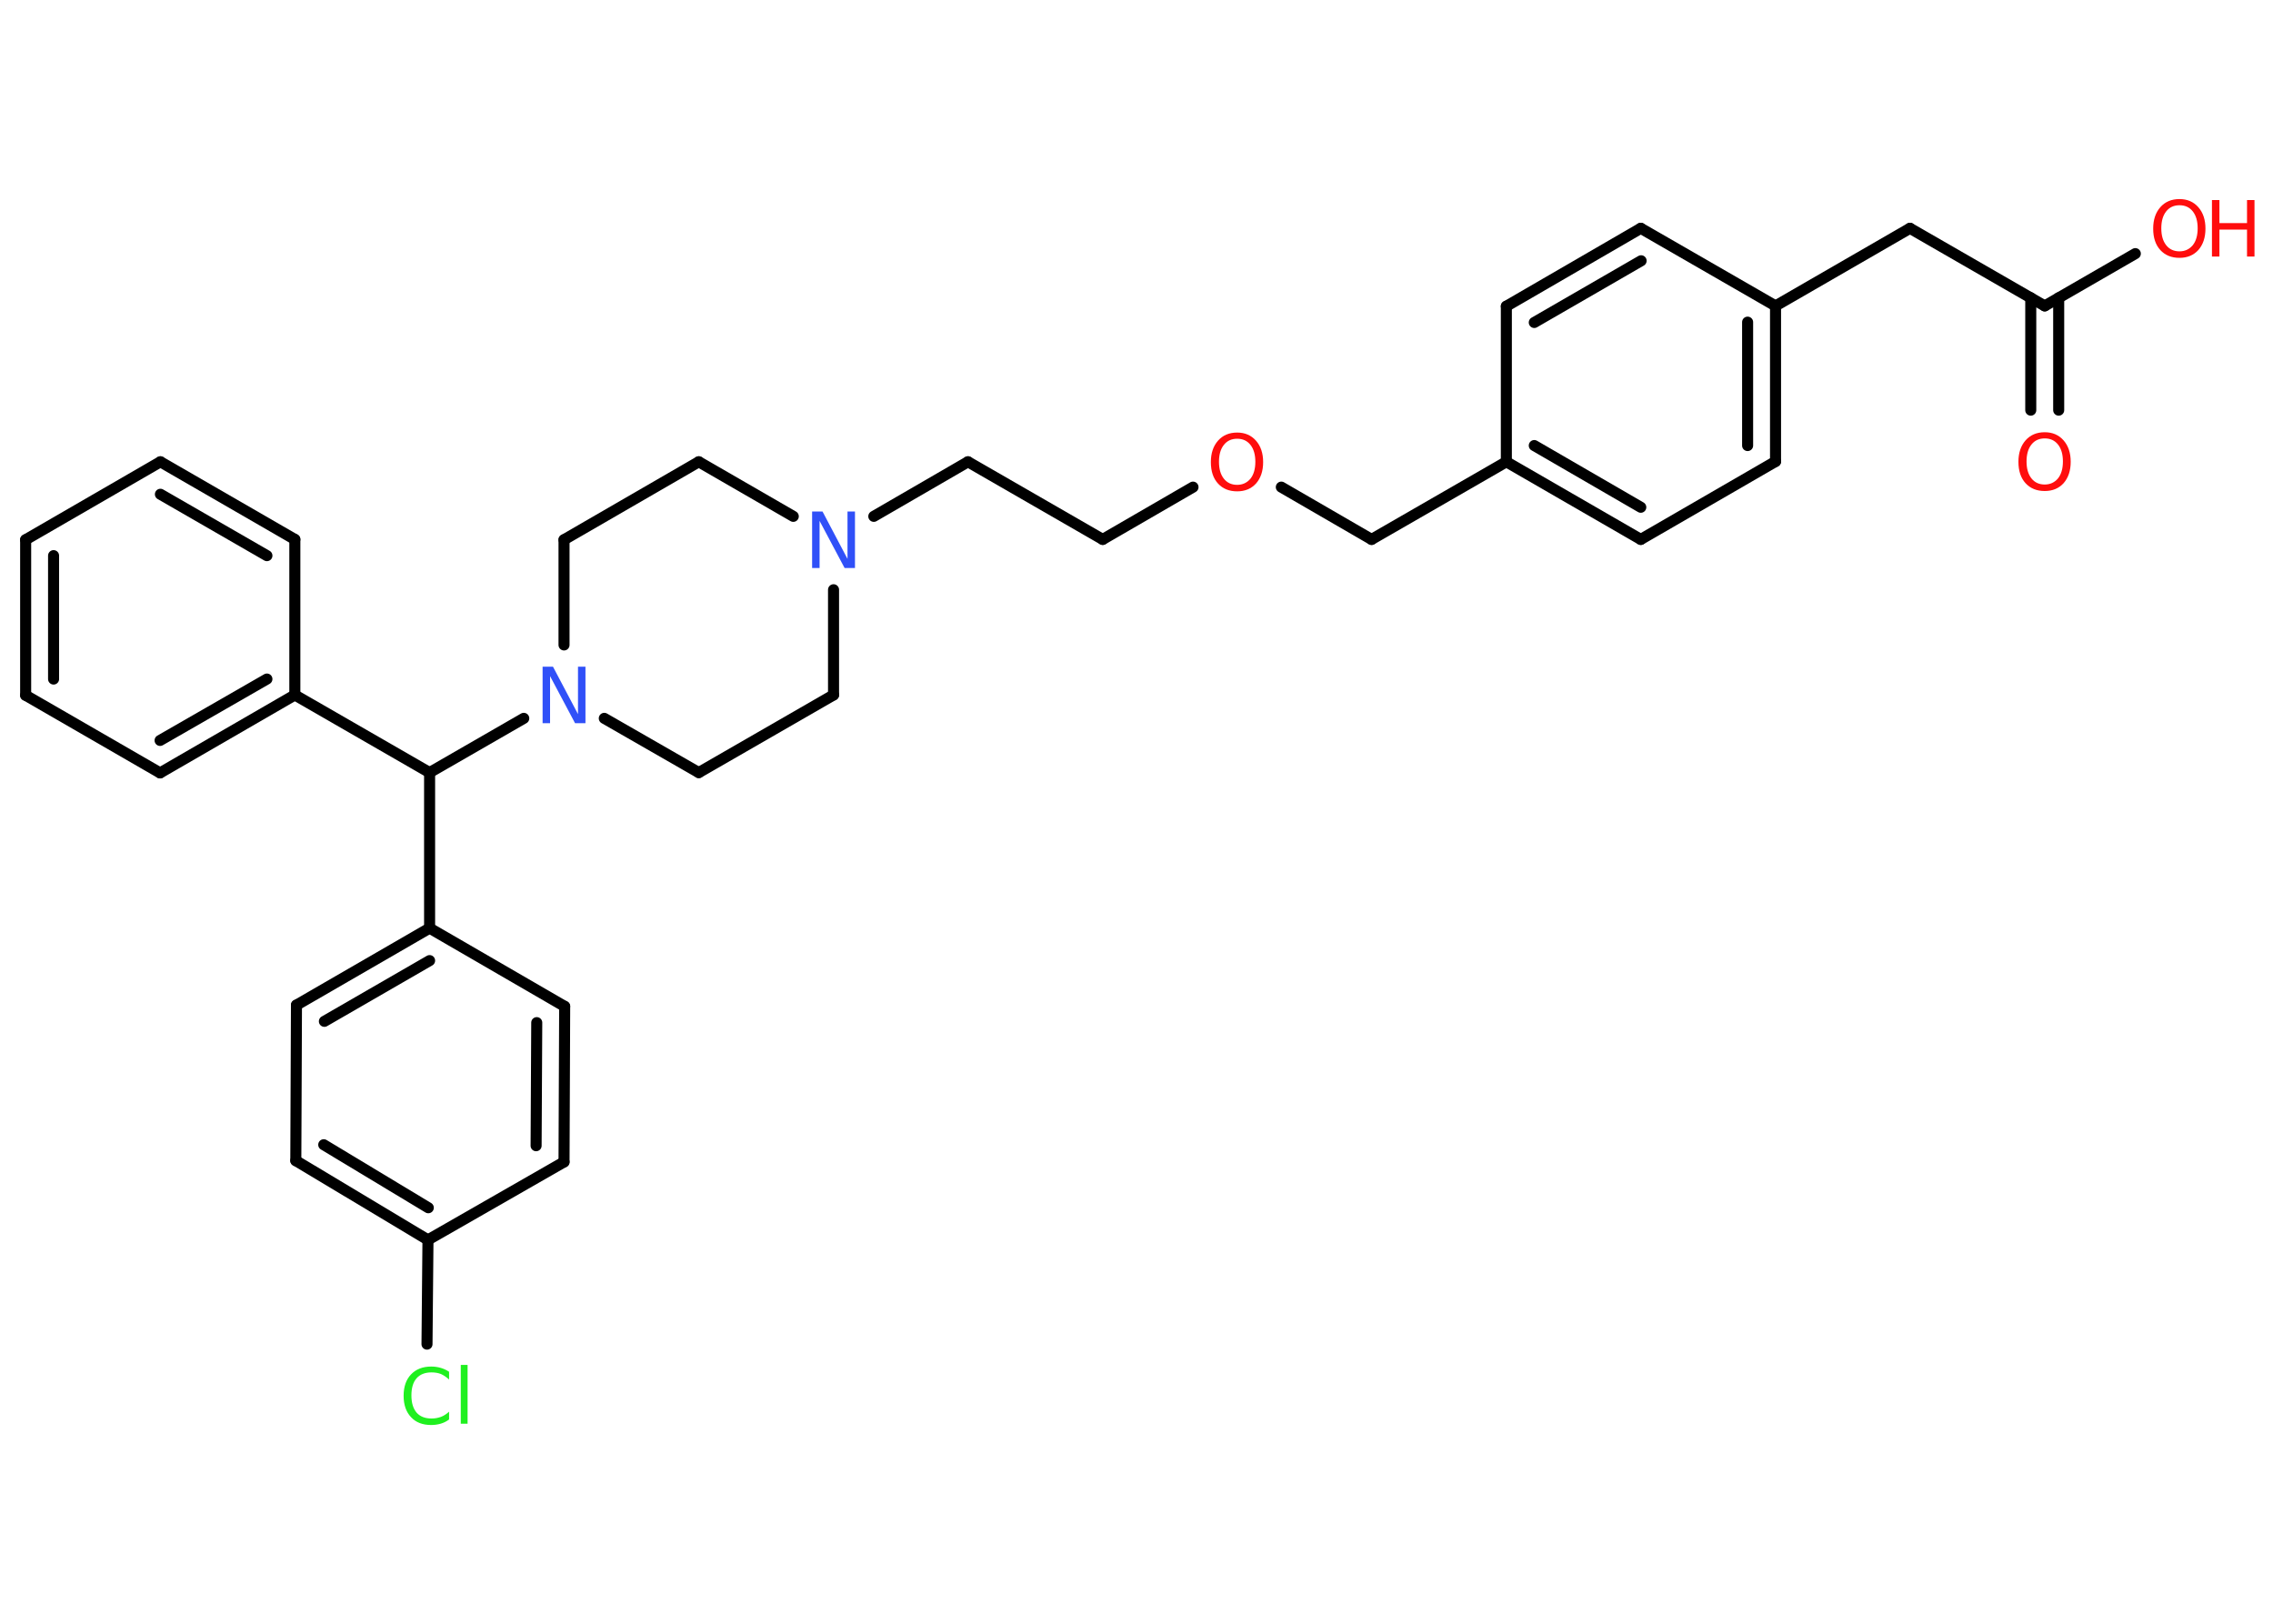 <?xml version='1.0' encoding='UTF-8'?>
<!DOCTYPE svg PUBLIC "-//W3C//DTD SVG 1.1//EN" "http://www.w3.org/Graphics/SVG/1.1/DTD/svg11.dtd">
<svg version='1.2' xmlns='http://www.w3.org/2000/svg' xmlns:xlink='http://www.w3.org/1999/xlink' width='70.0mm' height='50.0mm' viewBox='0 0 70.0 50.0'>
  <desc>Generated by the Chemistry Development Kit (http://github.com/cdk)</desc>
  <g stroke-linecap='round' stroke-linejoin='round' stroke='#000000' stroke-width='.34' fill='#FF0D0D'>
    <rect x='.0' y='.0' width='70.0' height='50.0' fill='#FFFFFF' stroke='none'/>
    <g id='mol1' class='mol'>
      <g id='mol1bnd1' class='bond'>
        <line x1='62.54' y1='12.63' x2='62.54' y2='9.17'/>
        <line x1='63.4' y1='12.63' x2='63.4' y2='9.17'/>
      </g>
      <line id='mol1bnd2' class='bond' x1='62.97' y1='9.42' x2='65.76' y2='7.81'/>
      <line id='mol1bnd3' class='bond' x1='62.97' y1='9.42' x2='58.82' y2='7.03'/>
      <line id='mol1bnd4' class='bond' x1='58.82' y1='7.03' x2='54.68' y2='9.42'/>
      <g id='mol1bnd5' class='bond'>
        <line x1='54.68' y1='14.21' x2='54.68' y2='9.42'/>
        <line x1='53.82' y1='13.72' x2='53.82' y2='9.92'/>
      </g>
      <line id='mol1bnd6' class='bond' x1='54.68' y1='14.21' x2='50.53' y2='16.61'/>
      <g id='mol1bnd7' class='bond'>
        <line x1='46.39' y1='14.22' x2='50.53' y2='16.61'/>
        <line x1='47.25' y1='13.72' x2='50.53' y2='15.62'/>
      </g>
      <line id='mol1bnd8' class='bond' x1='46.39' y1='14.22' x2='42.24' y2='16.61'/>
      <line id='mol1bnd9' class='bond' x1='42.24' y1='16.61' x2='39.46' y2='15.0'/>
      <line id='mol1bnd10' class='bond' x1='36.74' y1='15.0' x2='33.96' y2='16.61'/>
      <line id='mol1bnd11' class='bond' x1='33.96' y1='16.61' x2='29.81' y2='14.22'/>
      <line id='mol1bnd12' class='bond' x1='29.81' y1='14.22' x2='26.91' y2='15.9'/>
      <line id='mol1bnd13' class='bond' x1='24.43' y1='15.9' x2='21.52' y2='14.22'/>
      <line id='mol1bnd14' class='bond' x1='21.52' y1='14.22' x2='17.37' y2='16.62'/>
      <line id='mol1bnd15' class='bond' x1='17.37' y1='16.62' x2='17.37' y2='19.86'/>
      <line id='mol1bnd16' class='bond' x1='16.13' y1='22.12' x2='13.23' y2='23.79'/>
      <line id='mol1bnd17' class='bond' x1='13.23' y1='23.79' x2='9.08' y2='21.4'/>
      <g id='mol1bnd18' class='bond'>
        <line x1='4.93' y1='23.8' x2='9.08' y2='21.4'/>
        <line x1='4.93' y1='22.8' x2='8.22' y2='20.91'/>
      </g>
      <line id='mol1bnd19' class='bond' x1='4.93' y1='23.8' x2='.79' y2='21.41'/>
      <g id='mol1bnd20' class='bond'>
        <line x1='.79' y1='16.62' x2='.79' y2='21.41'/>
        <line x1='1.65' y1='17.11' x2='1.65' y2='20.91'/>
      </g>
      <line id='mol1bnd21' class='bond' x1='.79' y1='16.62' x2='4.94' y2='14.22'/>
      <g id='mol1bnd22' class='bond'>
        <line x1='9.08' y1='16.61' x2='4.94' y2='14.22'/>
        <line x1='8.22' y1='17.11' x2='4.94' y2='15.22'/>
      </g>
      <line id='mol1bnd23' class='bond' x1='9.08' y1='21.4' x2='9.08' y2='16.61'/>
      <line id='mol1bnd24' class='bond' x1='13.23' y1='23.79' x2='13.23' y2='28.58'/>
      <g id='mol1bnd25' class='bond'>
        <line x1='13.23' y1='28.58' x2='9.13' y2='30.95'/>
        <line x1='13.23' y1='29.58' x2='9.99' y2='31.45'/>
      </g>
      <line id='mol1bnd26' class='bond' x1='9.13' y1='30.95' x2='9.11' y2='35.74'/>
      <g id='mol1bnd27' class='bond'>
        <line x1='9.11' y1='35.74' x2='13.18' y2='38.18'/>
        <line x1='9.97' y1='35.25' x2='13.19' y2='37.19'/>
      </g>
      <line id='mol1bnd28' class='bond' x1='13.18' y1='38.18' x2='13.15' y2='41.39'/>
      <line id='mol1bnd29' class='bond' x1='13.18' y1='38.18' x2='17.37' y2='35.78'/>
      <g id='mol1bnd30' class='bond'>
        <line x1='17.37' y1='35.78' x2='17.39' y2='30.99'/>
        <line x1='16.51' y1='35.28' x2='16.53' y2='31.49'/>
      </g>
      <line id='mol1bnd31' class='bond' x1='13.23' y1='28.58' x2='17.39' y2='30.99'/>
      <line id='mol1bnd32' class='bond' x1='18.61' y1='22.12' x2='21.52' y2='23.79'/>
      <line id='mol1bnd33' class='bond' x1='21.52' y1='23.79' x2='25.67' y2='21.4'/>
      <line id='mol1bnd34' class='bond' x1='25.67' y1='18.16' x2='25.67' y2='21.4'/>
      <line id='mol1bnd35' class='bond' x1='46.39' y1='14.22' x2='46.39' y2='9.43'/>
      <g id='mol1bnd36' class='bond'>
        <line x1='50.53' y1='7.03' x2='46.39' y2='9.43'/>
        <line x1='50.54' y1='8.03' x2='47.25' y2='9.93'/>
      </g>
      <line id='mol1bnd37' class='bond' x1='54.68' y1='9.42' x2='50.53' y2='7.03'/>
      <path id='mol1atm1' class='atom' d='M62.97 13.5q-.26 .0 -.41 .19q-.15 .19 -.15 .52q.0 .33 .15 .52q.15 .19 .41 .19q.25 .0 .41 -.19q.15 -.19 .15 -.52q.0 -.33 -.15 -.52q-.15 -.19 -.41 -.19zM62.97 13.31q.36 .0 .58 .25q.22 .25 .22 .66q.0 .41 -.22 .66q-.22 .24 -.58 .24q-.37 .0 -.59 -.24q-.22 -.24 -.22 -.66q.0 -.41 .22 -.66q.22 -.25 .59 -.25z' stroke='none'/>
      <g id='mol1atm3' class='atom'>
        <path d='M67.12 6.32q-.26 .0 -.41 .19q-.15 .19 -.15 .52q.0 .33 .15 .52q.15 .19 .41 .19q.25 .0 .41 -.19q.15 -.19 .15 -.52q.0 -.33 -.15 -.52q-.15 -.19 -.41 -.19zM67.12 6.13q.36 .0 .58 .25q.22 .25 .22 .66q.0 .41 -.22 .66q-.22 .24 -.58 .24q-.37 .0 -.59 -.24q-.22 -.24 -.22 -.66q.0 -.41 .22 -.66q.22 -.25 .59 -.25z' stroke='none'/>
        <path d='M68.12 6.16h.23v.71h.85v-.71h.23v1.74h-.23v-.83h-.85v.83h-.23v-1.74z' stroke='none'/>
      </g>
      <path id='mol1atm10' class='atom' d='M38.1 13.51q-.26 .0 -.41 .19q-.15 .19 -.15 .52q.0 .33 .15 .52q.15 .19 .41 .19q.25 .0 .41 -.19q.15 -.19 .15 -.52q.0 -.33 -.15 -.52q-.15 -.19 -.41 -.19zM38.1 13.32q.36 .0 .58 .25q.22 .25 .22 .66q.0 .41 -.22 .66q-.22 .24 -.58 .24q-.37 .0 -.59 -.24q-.22 -.24 -.22 -.66q.0 -.41 .22 -.66q.22 -.25 .59 -.25z' stroke='none'/>
      <path id='mol1atm13' class='atom' d='M25.01 15.75h.32l.77 1.46v-1.46h.23v1.74h-.32l-.77 -1.45v1.45h-.23v-1.74z' stroke='none' fill='#3050F8'/>
      <path id='mol1atm16' class='atom' d='M16.71 20.53h.32l.77 1.46v-1.46h.23v1.74h-.32l-.77 -1.45v1.45h-.23v-1.74z' stroke='none' fill='#3050F8'/>
      <path id='mol1atm28' class='atom' d='M13.83 42.23v.25q-.12 -.11 -.25 -.17q-.13 -.05 -.29 -.05q-.3 .0 -.46 .18q-.16 .18 -.16 .53q.0 .34 .16 .53q.16 .18 .46 .18q.15 .0 .29 -.05q.13 -.05 .25 -.16v.24q-.12 .09 -.26 .13q-.14 .04 -.29 .04q-.4 .0 -.62 -.24q-.23 -.24 -.23 -.66q.0 -.42 .23 -.66q.23 -.24 .62 -.24q.15 .0 .29 .04q.14 .04 .26 .12zM14.19 42.03h.21v1.81h-.21v-1.81z' stroke='none' fill='#1FF01F'/>
    </g>
  </g>
</svg>
